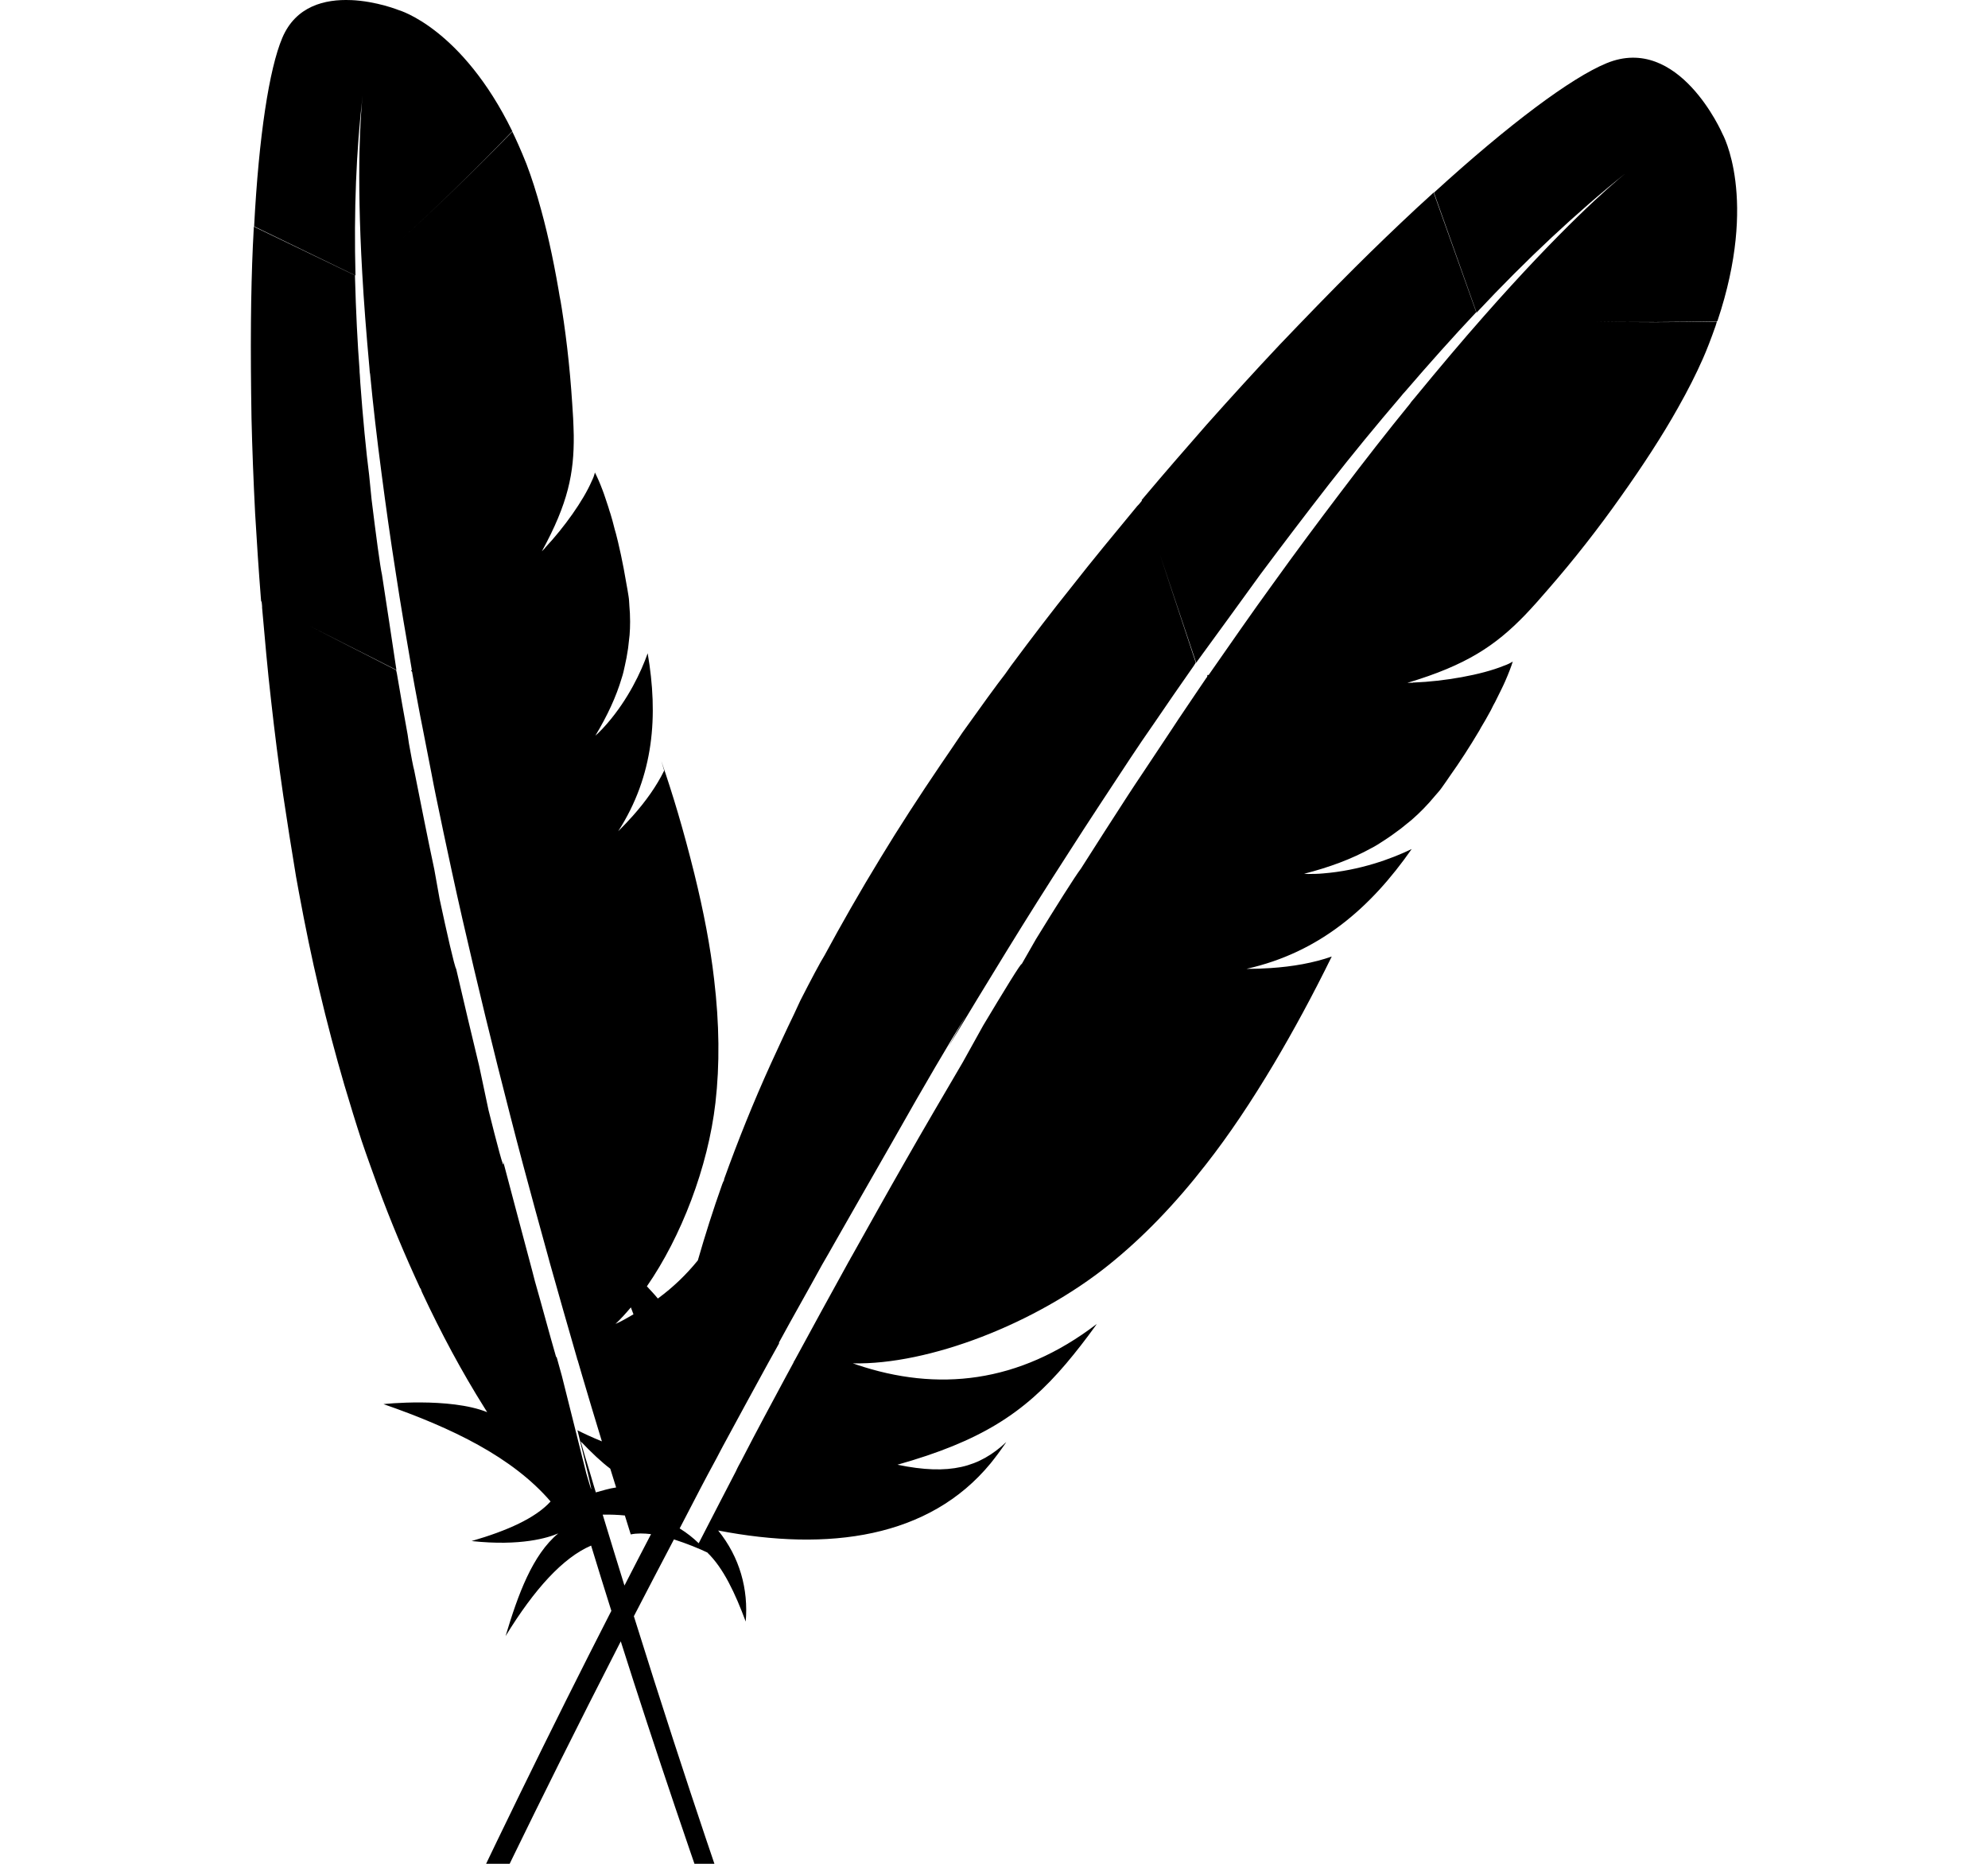 <svg xmlns="http://www.w3.org/2000/svg" viewBox="0 0 1024 960">
    <g transform="scale(1,-1) translate(0, -960)">
        <path d="M180.715 959.949c-13.299 0.55-28.343-3.012-35.307-19.452-6.763-15.962-12.083-50.662-14.515-97.101l52.215-25.293c-0.862 33.246 0.367 64.546 3.712 92.958-1.058-9.353-3.268-38.716-0.235-91.703 0.806-14.583 2.082-31.006 3.738-49.152 0.094-1.024 0.085-1.933 0.32-2.859 1.506-15.834 3.465-32.87 5.931-51.516 2.103-16.055 4.463-33.037 7.36-51.371 2.364-15.693 5.227-32.124 8.205-49.527l-0.41-0.384c0.563-0.465 0.653-0.858 0.614-1.109 0.401-2.342 0.823-4.454 1.225-6.801 1.348-6.929 2.551-13.952 4.002-21.026 1.481-7.714 3.068-15.552 4.617-23.654 0.768-4.053 1.545-8.132 2.423-12.326 2.53-12.442 5.278-25.169 8.090-38.285 3.486-16.141 7.279-32.695 11.358-49.941 3.84-16.32 7.97-33.323 12.297-50.607 4.19-16.503 8.435-33.382 13.111-50.846 4.096-15.471 8.516-31.369 12.996-47.659 0.132-0.785 0.512-1.617 0.64-2.398 4.518-16.043 9.212-32.606 14.106-49.472 0.040-0.403 0.166-0.77 0.361-1.091l-0.006 0.012c0.751-2.526 1.408-4.89 2.159-7.415 3.294-11.174 6.741-22.733 10.308-34.347-5.402 2.214-9.543 4.145-13.593 6.226l1.007-0.47c10.044-40.976 7.303-31.67 4.581-22.357l-12.581 50.218c-0.887 3.307-1.801 6.387-2.688 9.694l-0.115 0.115-0.205 0.085c-3.712 12.826-7.142 25.839-10.923 39.049-0.956 3.699-1.89 7.403-2.948 11.243-4.442 16.542-8.841 33.331-13.346 50.261 0.825-6.523-3.443 9.994-7.586 26.561l-4.8 22.676c-4.049 16.606-7.949 33.314-11.853 50.027-0.924 1.408-4.831 18.7-8.545 36.064l-2.732 15.247c-3.618 16.922-6.963 34.078-10.338 50.961-0.462 1.497-1.643 7.731-2.745 13.992l-0.642 4.405c-1.946 10.449-3.742 20.988-5.547 31.539-0.171 0.538-0.209 1.195-0.38 1.724l-44.651 22.784 44.8-22.699c-2.423 16.486-4.992 32.887-7.45 49.122-0.875 3.62-3.202 21.144-5.354 38.722l-1.247 12.503c-1.558 12.071-3.262 29.809-4.567 47.658l-0.225 3.828c-0.099 0.873-0.161 1.897-0.171 2.933v0.015c-1.022 13.252-1.863 30.103-2.309 47.052l-0.029 1.4-52.1 25.114c-0.102-3.157-0.354-6.409-0.495-9.813-0.514-11.369-0.874-25.242-0.991-39.174l-0.003-0.514c-0.128-15.71 0.009-32.094 0.29-49.263 0.371-15.787 1.015-32.256 1.869-49.007 0.845-14.336 1.792-28.834 2.953-43.601 0.026-0.64 0.115-1.024 0.145-1.664l0.235-0.115c0.098-1.011 0.307-2.138 0.26-3.243 1.399-15.693 2.761-31.646 4.617-47.659 1.818-16.269 3.857-32.555 6.276-49.037 2.057-13.888 4.267-27.691 6.571-41.617 0.469-2.731 1.054-5.615 1.519-8.35 3.191-17.237 6.605-33.877 10.308-49.412 4.147-17.638 8.567-34.185 13.056-49.591 3.017-10.103 5.969-19.81 8.994-29.026 2.615-7.761 5.478-15.565 8.235-23.219 6.626-18.014 13.965-35.494 21.875-52.565l0.235-0.115c0.238-0.851 0.515-1.579 0.85-2.275l-0.035 0.082c9.647-20.634 20.279-40.559 32.213-59.52 0.418-0.567 0.811-1.382 1.229-1.954-19.358 7.791-53.662 4.186-53.419 4.147 35.413-12.284 66.475-27.349 86.067-50.142-7.787-8.576-22.357-15.078-40.683-20.386 25.335-2.743 39.458 1.694 44.625 3.942-13.239-11.034-20.629-31.206-27.132-52.915 14.903 24.354 29.675 40.474 44.070 46.635 3.311-10.974 6.908-22.349 10.423-33.609-31.019-60.561-62.711-125.675-94.912-194.295 8.687 1.161 14.485 6.187 18.372 13.316 5.504 11.985 35.601 75.934 81.391 165.265 17.621-55.59 37.538-114.261 59.106-175.223 4.745 6.123 5.286 12.898 3.302 19.797-4.181 11.516-27.042 76.706-55.663 168.363 6.507 12.625 13.568 26.074 20.646 39.573 6.907-2.247 12.598-4.542 18.103-7.163l-0.904 0.388c8.316-8 14.37-21.069 19.772-35.541 1.425 16.619-3.038 33.101-14.191 46.899 56.973-10.995 108.715-3.797 140.292 34.551 2.538 3.139 5.197 6.715 7.714 10.396l0.376 0.582c-13.862-12.966-29.086-17.229-56.038-11.648 42.509 12.006 65.084 26.338 86.912 52.126 5.026 5.944 10.199 12.584 15.109 19.425l0.656 0.961c-40.196-30.797-82.176-34.97-123.708-20.971-0.563 0.286-1.161 0.358-1.924 0.674 38.997-0.858 94.012 20.292 131.942 50.816 17.468 14.059 33.946 31.095 49.937 51.657 11.972 15.275 23.424 32.452 34.987 51.84 9.963 16.781 19.955 35.179 29.79 55.223-9.404-3.285-20.019-5.18-31.484-5.931l-6.131-0.32c-2.048-0.107-4.041-0.009-6.281-0.085 37.73 8.448 64.021 31.548 85.073 61.705-10.261-4.979-26.778-11.068-45.649-12.557-2.466-0.243-5.099-0.273-7.735-0.29-0.597 0.085-1.225 0-2.018 0.115 13.065 3.354 24.431 7.565 34.577 13.171 2.189 1.097 4.203 2.415 6.221 3.738 3.127 1.975 6.097 4.164 9.054 6.366 1.852 1.553 3.669 2.918 5.521 4.471 4.324 3.766 8.223 7.767 11.775 12.065l0.138 0.172c1.229 1.442 2.449 2.705 3.477 4.173 1.536 2.21 3.038 4.215 4.352 6.251 4.862 6.807 10.16 14.966 15.125 23.345l0.909 1.657c1.247 1.993 3.166 5.362 5.020 8.772l0.762 1.532c0.597 1.331 1.357 2.436 1.954 3.767 1.749 3.597 3.443 6.805 4.672 9.668 1.835 4.19 3.14 7.637 3.917 10.163-1.317-0.832-2.833-1.564-4.432-2.117l-0.155-0.047c-11.648-4.779-30.967-8.047-46.259-8.644-0.196 0.030-0.384 0.085-0.614-0.085-0.853 0-1.869-0.064-2.833-0.085 30.635 9.152 45.491 19.311 60.659 34.987 4.070 4.267 8.192 8.917 12.352 13.781 12.681 14.558 25.391 30.754 36.915 47.104 11.234 15.787 21.47 31.497 29.44 45.734 5.193 9.173 9.472 17.673 12.817 25.289 1.904 4.248 4.366 10.607 6.617 17.065l0.653 2.152c-9.614-0.214-20.945-0.336-32.304-0.336-10.841 0-21.656 0.111-32.445 0.332l1.611-0.026c21.124-0.414 43.332-0.299 63.373 0.205 21.261 63.377 2.603 96.521 2.603 96.521s-22.396 51.733-59.729 36.331c-18.125-7.479-50.014-31.189-88.866-66.645l21.961-61.794c25.719 27.447 51.567 51.627 76.834 71.842-8.277-6.694-33.382-28.557-73.037-73.626-10.94-12.382-22.959-26.624-36.041-42.547-0.738-0.905-1.472-1.609-2.014-2.543-11.371-13.939-23.326-29.227-36.156-46.199-11.059-14.592-22.665-30.135-34.901-47.194-10.56-14.515-21.278-30.029-32.704-46.404l-0.674 0.030c0.085-0.823-0.179-1.203-0.405-1.374-1.54-2.206-2.842-4.25-4.382-6.455-4.42-6.647-9.045-13.269-13.491-20.122-4.937-7.381-9.907-14.967-15.1-22.72-2.594-3.874-5.205-7.753-7.825-11.827-7.851-12.028-15.727-24.448-23.893-37.235-3.099-4.066-13.194-20.13-23.138-36.296l-7.407-12.942c0.138 1.458-9.893-15.025-19.813-31.582l-10.501-18.909c-9.732-16.614-19.733-33.596-29.845-51.371-8.994-15.71-18.082-32.013-27.422-48.683-0.512-0.738-0.858-1.69-1.374-2.423-9.109-16.503-18.492-33.583-27.947-51.051-0.256-0.367-0.525-0.742-0.585-1.139-1.399-2.633-2.773-5.077-4.177-7.71-7.253-13.53-14.763-27.405-22.135-41.728-0.030-0.201-0.265-0.388-0.29-0.589-1.118-2.065-2.18-3.921-3.098-6.016-4.949-9.387-9.446-18.338-19.157-37.060-2.9 2.807-6.112 5.323-9.571 7.483l-0.243 0.141c5.047 9.591 9.237 17.929 14.545 27.887 1.971 3.767 4.13 7.514 6.131 11.477 0.572 1.135 1.122 2.052 1.694 3.187 7.514 13.897 15.279 28.177 23.305 42.812 1.916 3.371 3.605 6.562 5.521 9.929l0.030 0.205-0.085 0.235c7.189 13.265 14.775 26.466 22.221 40.094 2.172 3.738 4.343 7.484 6.541 11.422 9.566 16.841 19.354 33.835 29.175 51.046 19.020 33.674 28.683 49.83 38.464 65.907l-9.289-16.435c9.933 16.585 20.062 33.118 30.195 49.677 10.389 16.922 20.928 33.621 31.689 50.287 10.53 16.499 21.453 32.939 32.154 49.212 3.908 5.914 7.808 11.635 11.913 17.519 6.733 9.963 13.658 19.887 20.591 29.82 0.286 0.563 0.768 1.097 1.050 1.664l-18.487 55.748 18.692-55.778c11.149 15.189 22.11 30.421 33.028 45.44 11.861 15.898 23.654 31.39 35.396 46.494 12.228 15.642 24.58 30.647 37.060 45.235 0.742 0.909 1.476 1.835 2.189 2.543 12.224 14.221 24.346 27.823 36.595 40.828l-21.961 61.619c-2.594-2.458-5.389-4.877-8.209-7.509-11.499-10.707-22.040-20.859-32.41-31.181l0.052 0.052c-12.587-12.544-25.485-25.873-38.899-39.919-12.245-13.005-24.789-26.782-37.41-40.943-10.709-12.215-21.47-24.602-32.269-37.41-0.486-0.538-0.742-0.926-1.229-1.463l0.119-0.32c-0.725-0.892-1.481-1.92-2.398-2.773-11.341-13.743-22.908-27.657-34.138-42.027-8.802-10.959-19.924-25.445-30.804-40.12l-3.103-4.381c-3.812-4.823-12.939-17.424-21.962-30.103l-5.81-8.596c-1.796-2.573-3.605-5.342-5.402-7.915-11.127-16.41-21.594-32.529-30.955-47.983-10.679-17.489-20.258-34.321-28.885-50.287-2.045-3.185-7.318-13.183-12.463-23.257l-3.367-7.262c-4.058-8.324-7.936-16.879-11.797-25.233-8.981-19.763-16.981-39.663-24.179-59.691l0.085-0.265c-0.388-0.683-0.752-1.483-1.046-2.316l-0.033-0.107c-4.595-12.928-8.721-25.937-12.471-38.989-6.032-7.436-12.808-13.906-20.315-19.44l-0.301-0.212c-1.805 2.244-3.729 4.173-5.636 6.281 17.681 25.527 31.501 61.38 35.307 94.532 2.261 19.695 2.035 40.649-0.67 63.518-1.954 17.045-5.397 34.97-10.163 54.349-5.683 22.896-11.021 40.676-17.032 58.143l1.467-4.903c-3.883-7.906-9.374-15.684-16.124-23.279-1.22-1.335-2.458-2.662-3.678-3.998s-2.522-2.534-3.883-3.972c18.492 28.753 20.668 59.618 15.185 91.669-3.362-9.506-9.963-23.586-20.911-36.241-1.544-1.79-3.079-3.417-4.683-4.974l-0.019-0.018c-0.427-0.316-0.742-0.751-1.314-1.169 6.135 10.223 10.675 19.925 13.581 29.76 0.695 2.048 1.131 4.13 1.579 6.217 0.57 2.369 1.182 5.639 1.666 8.951l0.083 0.691c0.201 2.121 0.503 4.092 0.7 6.217 0.167 2.056 0.263 4.45 0.263 6.866 0 2.899-0.137 5.766-0.405 8.594l0.028-0.361c-0.128 1.664-0.141 3.196-0.41 4.757-0.401 2.347-0.7 4.565-1.139 6.66-1.797 10.69-3.686 19.366-5.922 27.902l0.491-2.204c-1.279 5.182-2.231 8.554-3.25 11.896l0.477-1.818c-0.448 1.207-0.631 2.381-1.079 3.593-1.139 3.345-2.065 6.4-3.072 8.96-1.345 3.595-2.642 6.504-4.086 9.325l0.233-0.502c-0.392-1.601-0.921-3.002-1.596-4.317l0.051 0.11c-4.365-10.24-14.49-24.265-23.744-34.138-0.145-0.107-0.282-0.218-0.32-0.469-0.538-0.521-1.139-1.173-1.724-1.779 13.581 24.772 16.627 40.388 16.439 59.665-0.13 6.061-0.413 11.749-0.85 17.395l0.065-1.040c-1.282 19.87-3.422 37.92-6.454 55.666l0.438-3.101c-2.735 16.913-6.101 33.139-9.933 47.049-2.423 8.998-4.996 17.015-7.62 23.889-2.943 7.375-5.406 12.846-8.040 18.217l0.71-1.603c-18.419-18.961-40.533-40.512-59.546-57.532 19.012 17.028 41.131 38.618 59.575 57.771-25.98 53.077-58.321 62.34-58.321 62.34s-11.546 4.689-24.845 5.235zM324.954 286.592c0.469-1.186 0.896-2.381 1.344-3.563-2.517-1.429-4.975-2.914-7.625-4.203-0.533-0.171-0.956-0.486-1.634-0.759 2.692 2.543 5.321 5.47 7.915 8.525zM299.106 217.613c5.564-5.845 10.782-10.752 15.245-14.106 0.747-2.445 2.189-7.049 3.008-9.664-3.409-0.491-6.933-1.549-10.453-2.543-0.469 1.579-0.87 2.825-1.344 4.412-1.097 3.593-2.069 7.3-3.273 11.038-0.341 1.067-0.589 1.971-0.934 3.038-0.734 2.534-1.506 5.261-2.249 7.825zM310.438 179.853c4.028 0.064 7.829-0.085 11.418-0.439 1.173-3.742 1.476-4.698 3.038-9.754 3.255 0.674 6.784 0.572 10.453 0.145-4.544-8.64-9.118-17.621-13.696-26.487-3.712 12.023-7.351 23.71-11.213 36.535z"/>
    </g>
</svg>